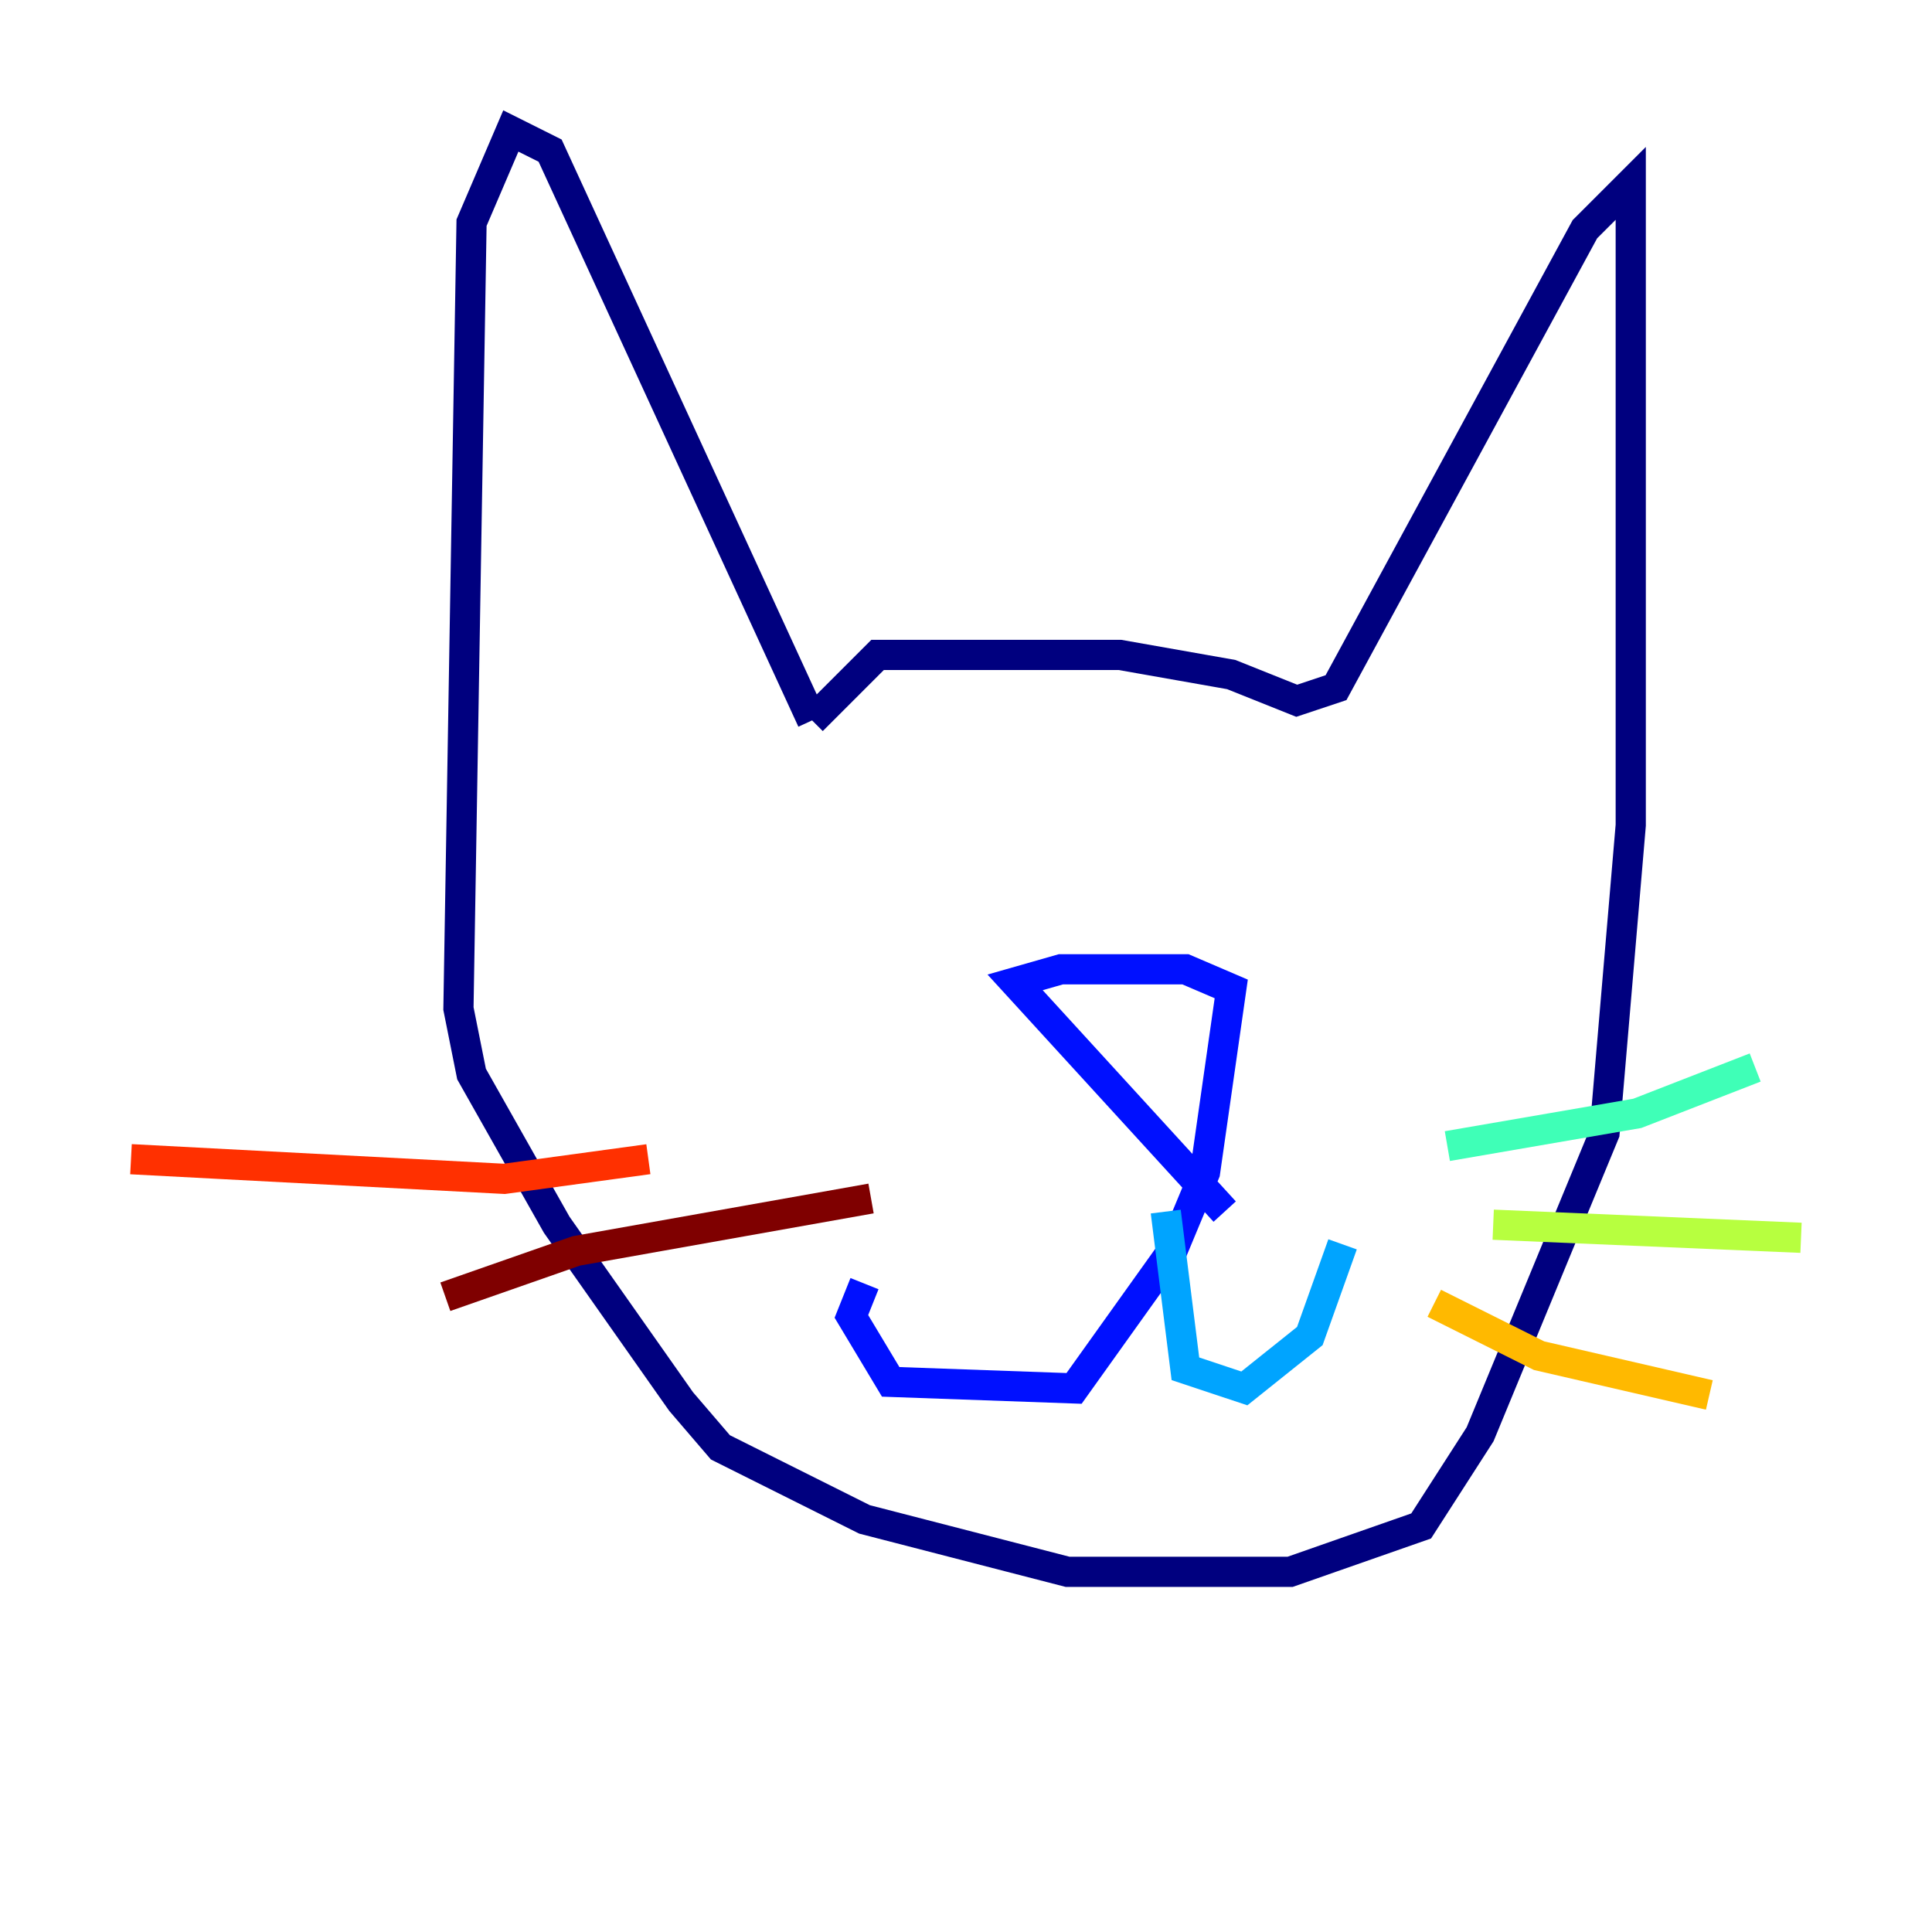 <?xml version="1.0" encoding="utf-8" ?>
<svg baseProfile="tiny" height="128" version="1.2" viewBox="0,0,128,128" width="128" xmlns="http://www.w3.org/2000/svg" xmlns:ev="http://www.w3.org/2001/xml-events" xmlns:xlink="http://www.w3.org/1999/xlink"><defs /><polyline fill="none" points="53.803,47.729 36.447,9.98 33.844,8.678 31.241,14.752 30.373,66.82 31.241,71.159 36.881,81.139 45.125,92.854 47.729,95.891 57.275,100.664 70.725,104.136 85.478,104.136 94.156,101.098 98.061,95.024 106.305,75.064 108.041,54.671 108.041,12.149 105.003,15.186 88.515,45.559 85.912,46.427 81.573,44.691 74.197,43.39 58.142,43.39 53.803,47.729" stroke="#00007f" stroke-width="2" /><polyline fill="none" points="81.139,80.271 67.254,65.085 70.291,64.217 78.536,64.217 81.573,65.519 79.837,77.668 77.668,82.875 71.159,91.986 59.01,91.552 56.407,87.214 57.275,85.044" stroke="#0010ff" stroke-width="2" /><polyline fill="none" points="77.234,80.271 78.536,90.685 82.441,91.986 86.78,88.515 88.949,82.441" stroke="#00a4ff" stroke-width="2" /><polyline fill="none" points="95.891,75.932 108.475,73.763 116.285,70.725" stroke="#3fffb7" stroke-width="2" /><polyline fill="none" points="98.929,81.139 119.322,82.007" stroke="#b7ff3f" stroke-width="2" /><polyline fill="none" points="95.024,86.346 101.966,89.817 113.248,92.42" stroke="#ffb900" stroke-width="2" /><polyline fill="none" points="42.956,76.8 33.41,78.102 8.678,76.8" stroke="#ff3000" stroke-width="2" /><polyline fill="none" points="57.709,79.403 38.183,82.875 29.505,85.912" stroke="#7f0000" stroke-width="2" /></svg>